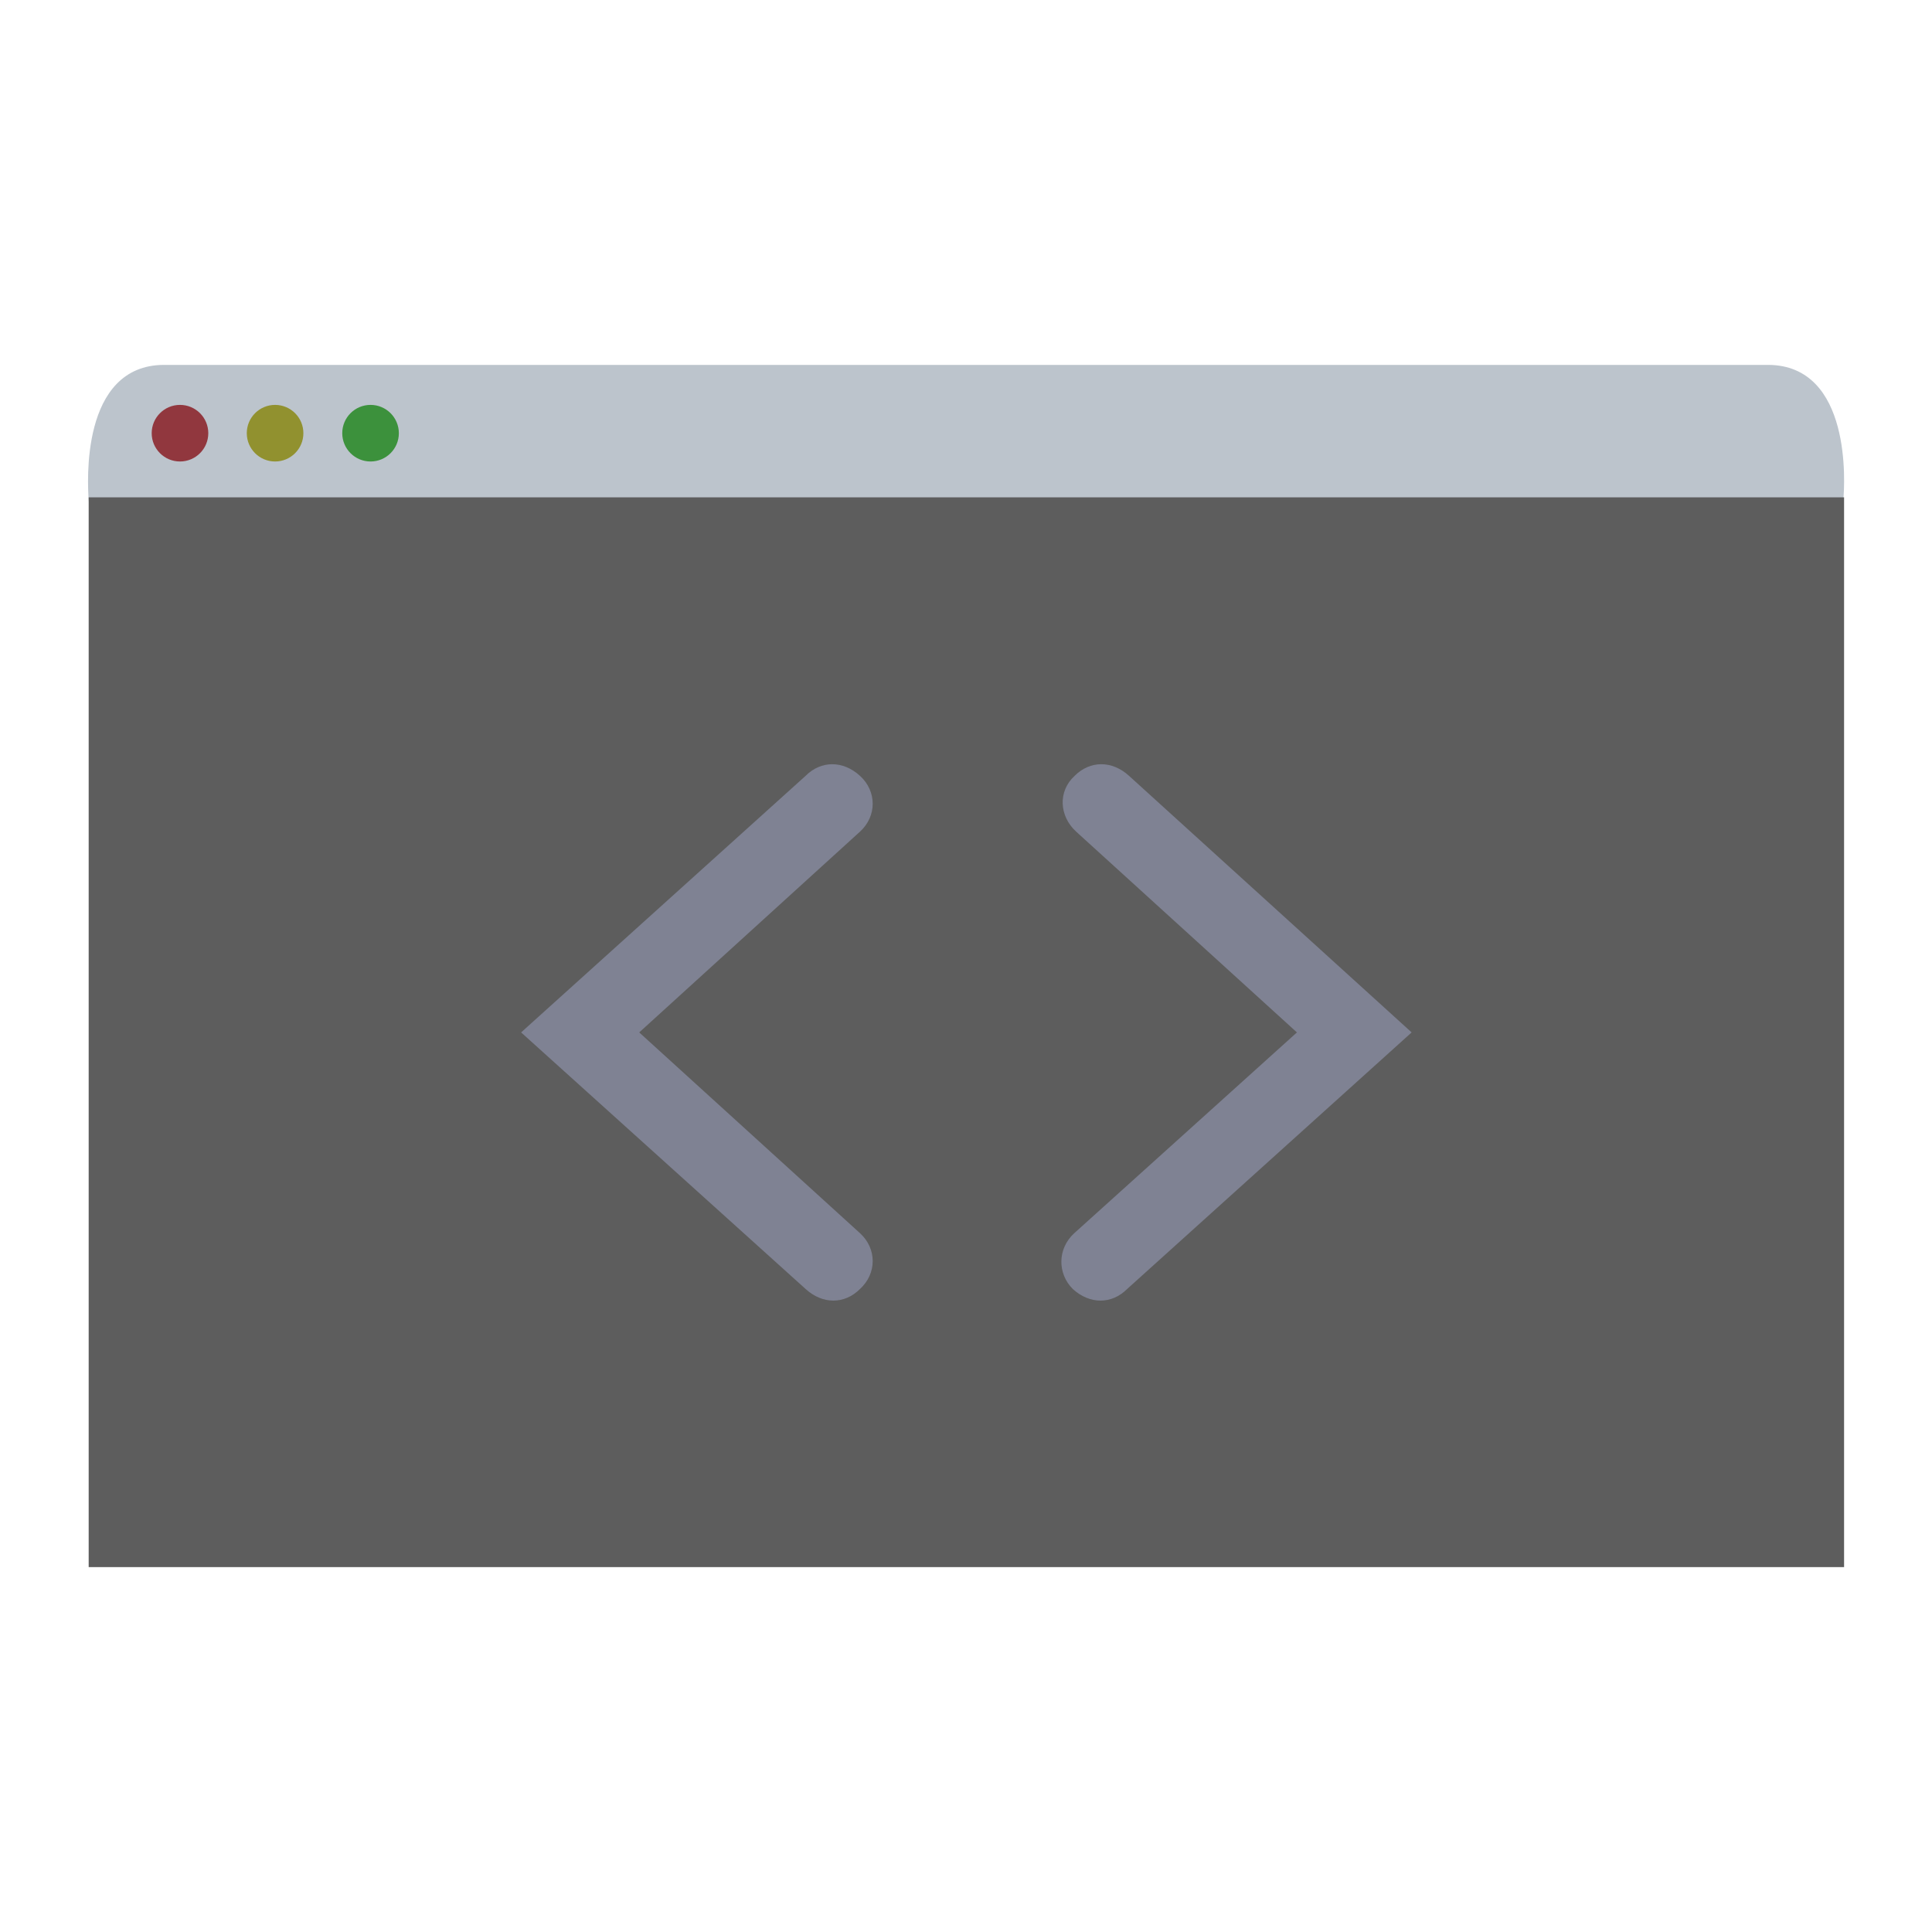 <?xml version="1.0" encoding="utf-8"?>
<!-- Generator: Adobe Illustrator 17.1.0, SVG Export Plug-In . SVG Version: 6.00 Build 0)  -->
<!DOCTYPE svg PUBLIC "-//W3C//DTD SVG 1.1//EN" "http://www.w3.org/Graphics/SVG/1.1/DTD/svg11.dtd">
<svg version="1.1" id="Layer_1" xmlns="http://www.w3.org/2000/svg" xmlns:xlink="http://www.w3.org/1999/xlink" x="0px" y="0px"
	 viewBox="0 0 512 512" enable-background="new 0 0 512 512" xml:space="preserve">
<g>
	<g>
		<path fill="#BCC4CC" stroke="#BCC4CC" stroke-miterlimit="10" d="M468.5,97.2H256.3h-0.6H43.5c-21.7,0-19.8,31-19.5,35.2H488
			C488.4,128.2,490.2,97.2,468.5,97.2z"/>
	</g>
	<rect x="24" y="132.3" fill="#5D5D5D" stroke="#5D5D5D" stroke-miterlimit="10" width="464.2" height="282.5"/>
	<path fill="#7F8293" d="M227.9,205.6c-4.5-4.1-10.3-4.1-14.4,0l-75.4,68l75.4,68c4.5,4.1,10.3,4.1,14.4,0c4.5-4.1,4.5-10.7,0-14.8
		l-58.5-53.2l58.5-53.2C232.4,216.3,232.4,209.7,227.9,205.6z M299.2,205.6c-4.5-4.1-10.3-4.1-14.4,0c-4.5,4.1-4.1,10.7,0.4,14.8
		l58.5,53.2l-59,53.2c-4.5,4.1-4.5,10.7-0.4,14.8c4.5,4.1,10.3,4.1,14.4,0l75.4-68L299.2,205.6z"/>
	<g>
		<circle fill="#91373E" cx="47.7" cy="114.8" r="7.5"/>
		<circle fill="#91912F" cx="72.9" cy="114.8" r="7.5"/>
		<circle fill="#3C913C" cx="98.2" cy="114.8" r="7.5"/>
	</g>
</g>
</svg>
